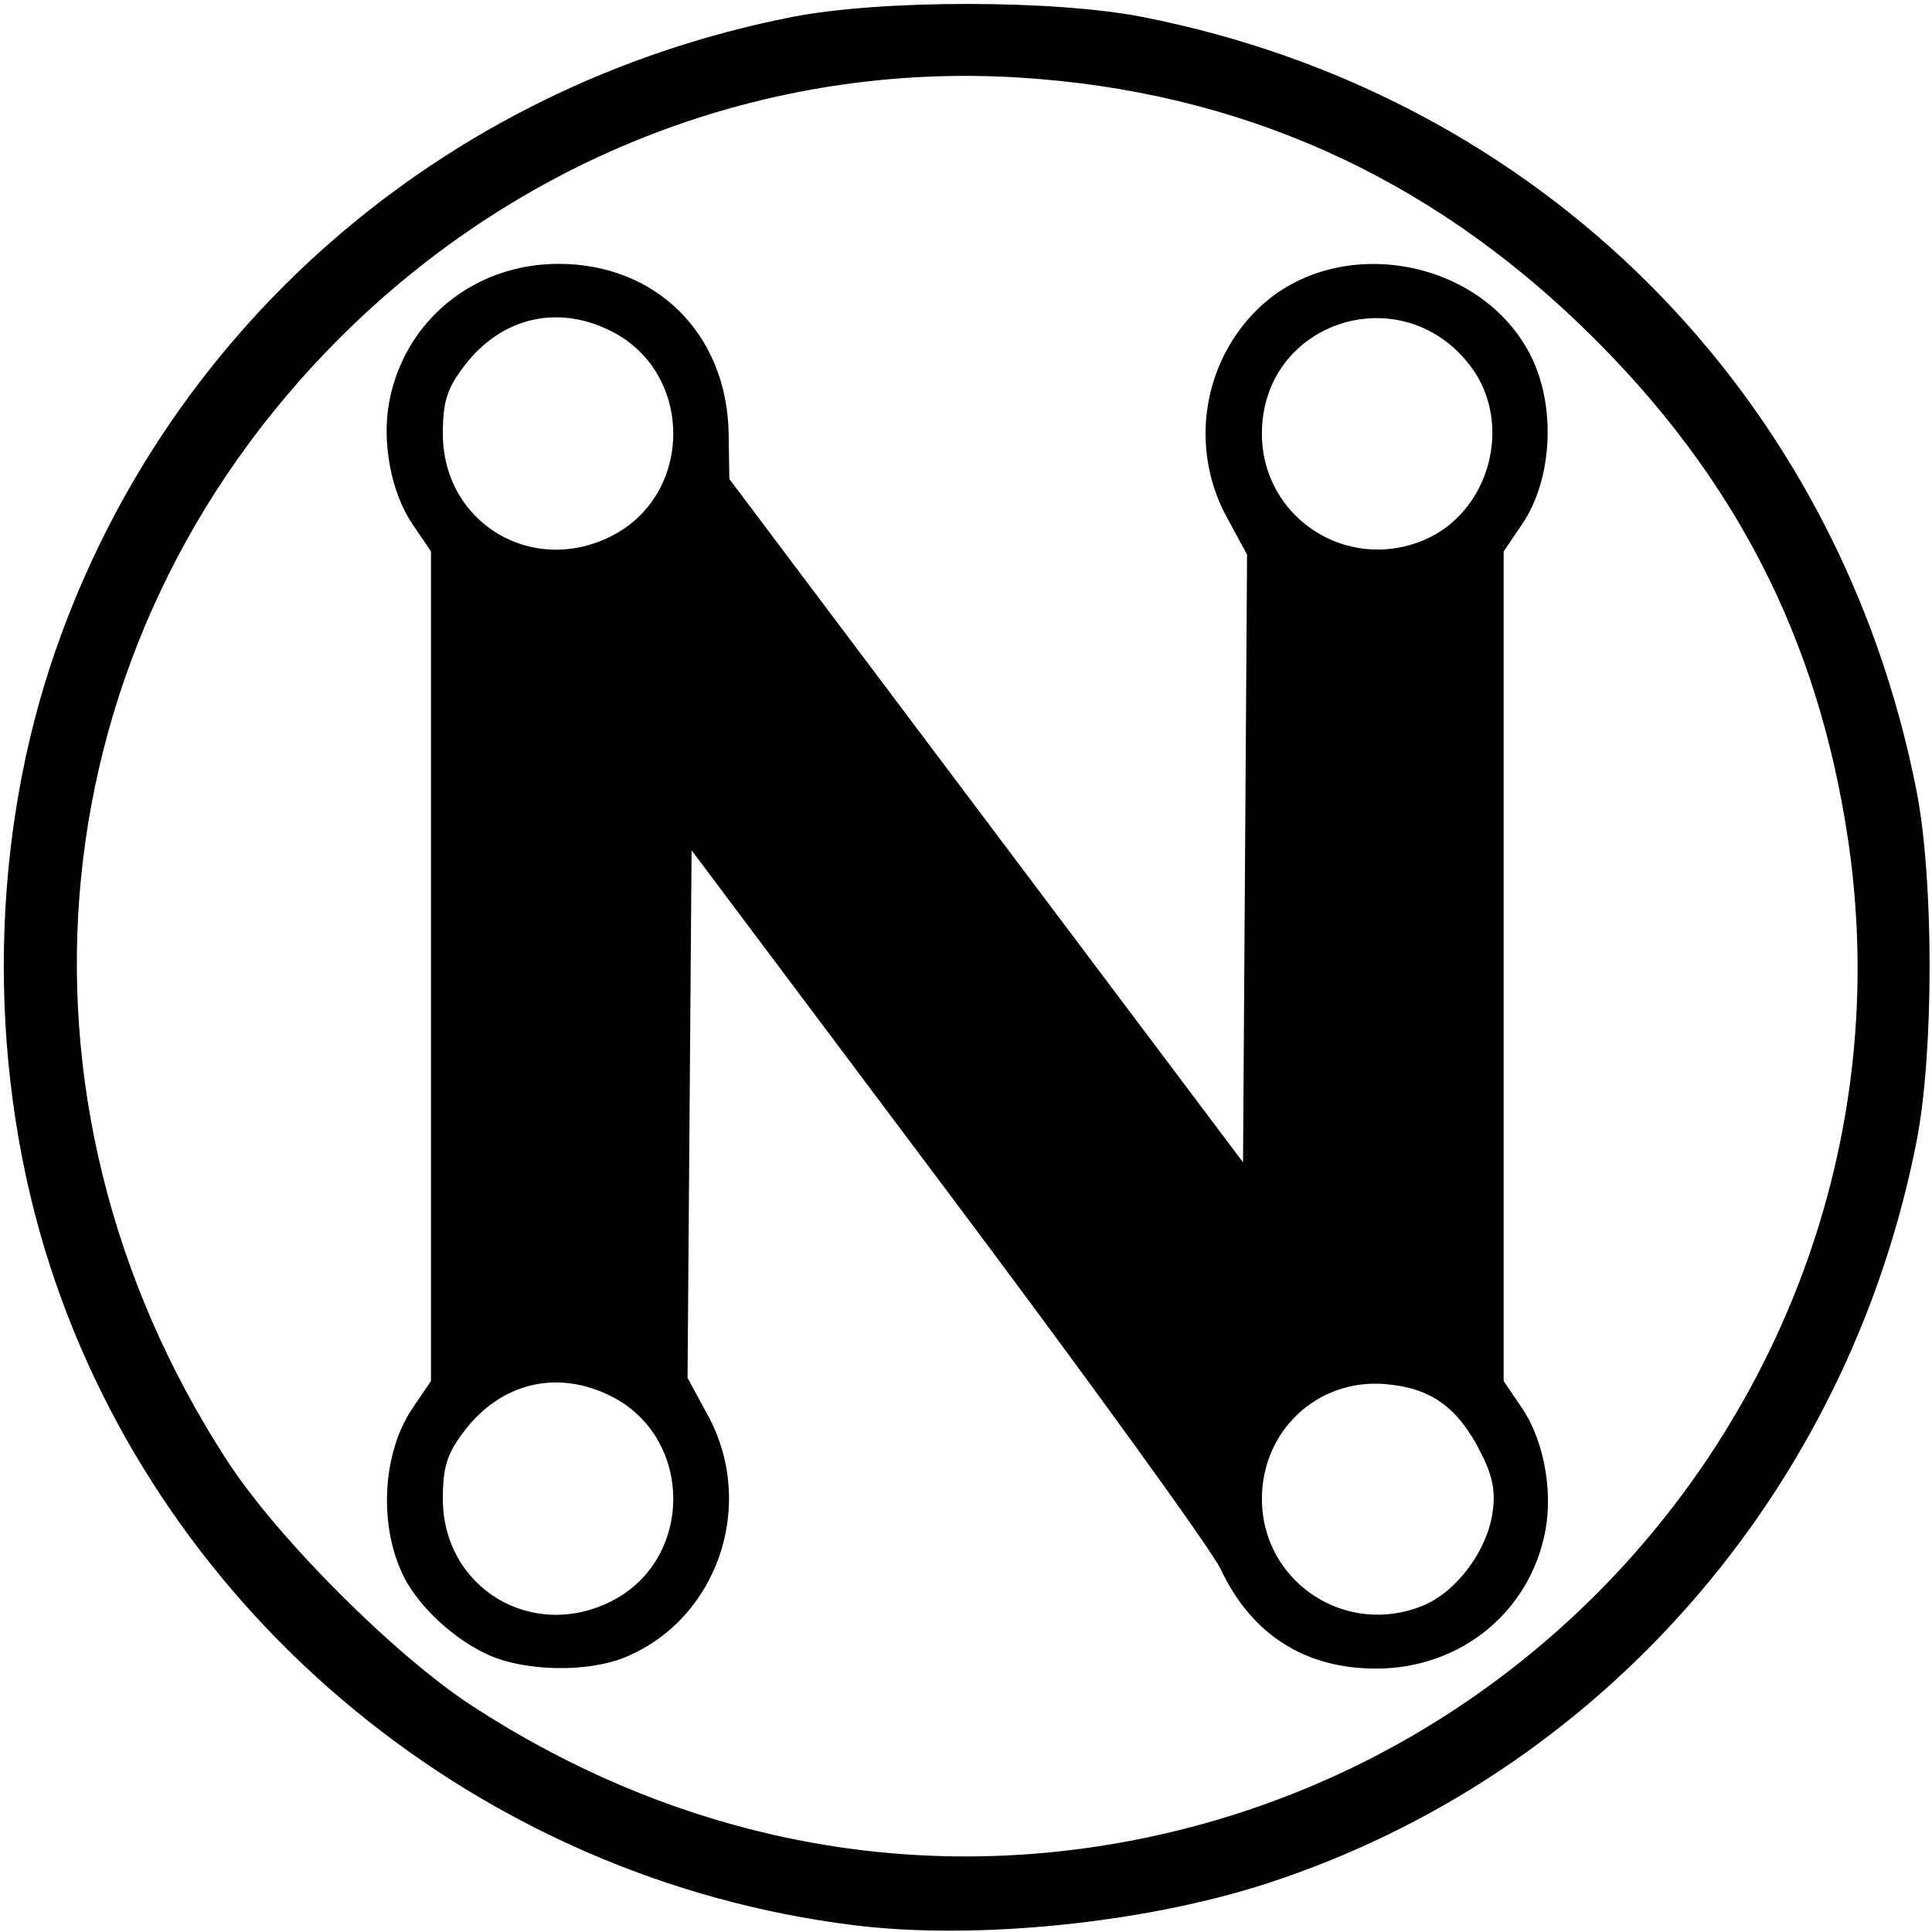 <svg width="226.777" height="226.777" viewBox="0 0 226.777 226.777" xmlns="http://www.w3.org/2000/svg"><path d="M100.242 225.981c-43.693-5.409-80.931-35.945-94.367-77.38-7.236-22.317-7.24-48.144-.014-70.283C18.676 39.061 51.76 10.078 92.987 1.99c10.386-2.037 30.725-2.037 41.11 0 46.65 9.152 81.718 44.22 90.87 90.87 2.038 10.386 2.038 30.725 0 41.11-8.06 41.084-37.199 74.387-76.2 87.09-14.389 4.686-34.2 6.696-48.525 4.922zm28.448-9.229c57.062-8.602 96.727-61.855 88.2-118.415-3.546-23.524-13.304-42.487-30.57-59.404C167.613 20.6 145.413 10.683 119.545 9.1c-29.55-1.808-58.35 9.251-79.707 30.609-35.564 35.561-40.9 89.14-13.129 131.815 5.891 9.053 19.67 22.832 28.724 28.723 22.443 14.606 47.865 20.333 73.257 16.505zM57.238 194.21c-3.93-1.802-7.968-5.52-9.76-8.986-3.068-5.933-2.659-14.62.939-19.922l2.17-3.199V64.725l-2.17-3.199c-2.5-3.683-3.624-9.592-2.73-14.355 1.784-9.51 9.902-16.158 19.781-16.2 11.535-.047 19.876 8.24 20.06 19.932l.084 5.32 30.147 40.104 30.147 40.104.237-35.67.236-35.671-2.398-4.416c-4.4-8.104-2.813-18.262 3.84-24.576 9.215-8.747 25.91-5.855 31.786 5.507 3.068 5.932 2.658 14.62-.939 19.921l-2.17 3.2v97.378l2.17 3.198c2.5 3.684 3.623 9.593 2.73 14.356-1.784 9.51-9.902 16.158-19.781 16.199-8.411.035-14.71-3.976-18.335-11.674-1.077-2.286-15.49-22.206-32.03-44.268l-30.074-40.11-.237 30.967-.237 30.967 2.398 4.415c5.698 10.49 1.155 23.83-9.654 28.345-4.422 1.847-11.842 1.715-16.21-.289zm14.576-6.286c9.616-4.906 9.616-19.09 0-23.996-6.316-3.222-12.955-1.675-17.31 4.035-2.033 2.665-2.523 4.213-2.523 7.963 0 10.452 10.46 16.78 19.833 11.998zm95.285.51c3.852-1.61 7.405-6.345 8.077-10.764.408-2.685.051-4.45-1.51-7.456-2.659-5.118-5.787-7.31-11.068-7.75-7.92-.66-14.475 5.436-14.475 13.462 0 9.796 9.88 16.308 18.976 12.508zM71.814 62.9c9.616-4.906 9.616-19.09 0-23.996-6.316-3.222-12.955-1.675-17.31 4.035-2.033 2.665-2.523 4.213-2.523 7.963 0 10.452 10.46 16.78 19.833 11.998zm95.285.51c7.8-3.26 10.608-13.75 5.481-20.471-8.052-10.557-24.457-5.216-24.457 7.963 0 9.796 9.88 16.308 18.976 12.508z" stroke-width=".887"/></svg>